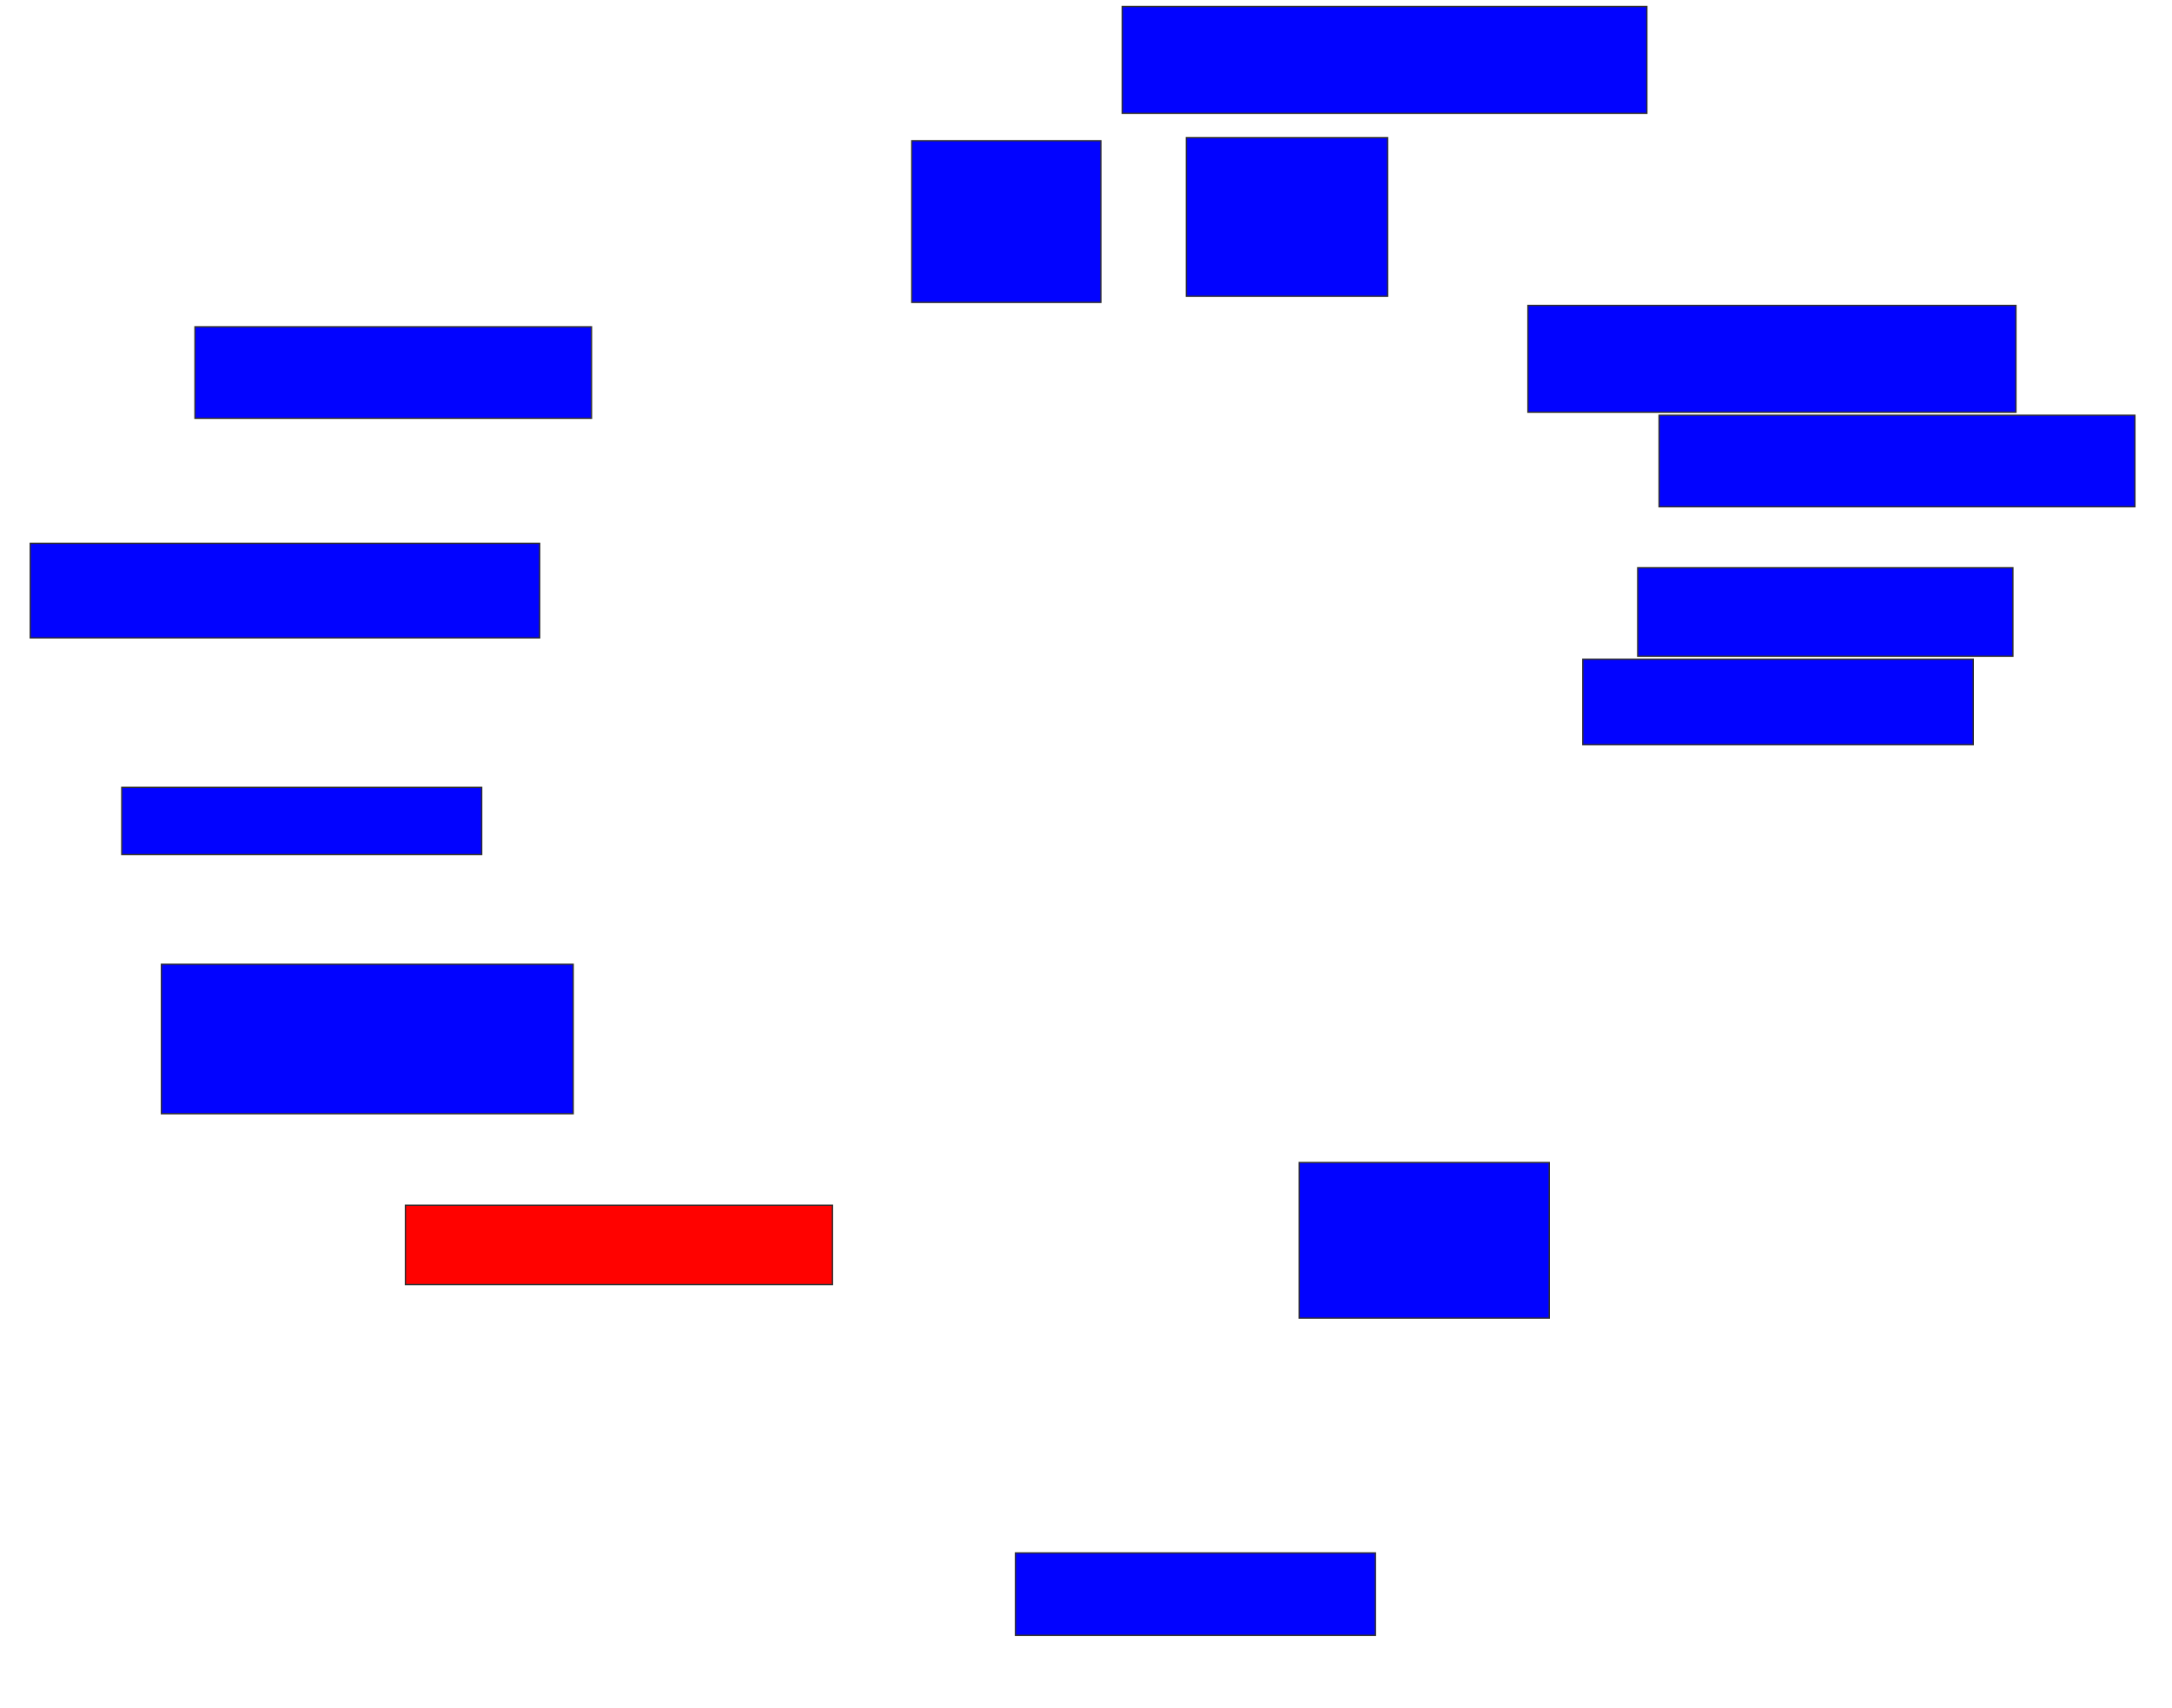<svg xmlns="http://www.w3.org/2000/svg" width="1656" height="1302">
 <!-- Created with Image Occlusion Enhanced -->
 <g>
  <title>Labels</title>
 </g>
 <g>
  <title>Masks</title>
  <rect id="4bcfd05da5304e338ef1bf7736af7d18-ao-1" height="81.395" width="400" y="4.977" x="855.628" stroke="#2D2D2D" fill="#0203ff"/>
  <rect id="4bcfd05da5304e338ef1bf7736af7d18-ao-2" height="123.256" width="144.186" y="107.302" x="695.163" stroke="#2D2D2D" fill="#0203ff"/>
  <rect id="4bcfd05da5304e338ef1bf7736af7d18-ao-3" height="120.93" width="153.488" y="104.977" x="904.465" stroke="#2D2D2D" fill="#0203ff"/>
  <rect id="4bcfd05da5304e338ef1bf7736af7d18-ao-4" height="81.395" width="372.093" y="232.884" x="1164.93" stroke="#2D2D2D" fill="#0203ff"/>
  <rect id="4bcfd05da5304e338ef1bf7736af7d18-ao-5" height="69.767" width="362.791" y="316.605" x="1264.93" stroke="#2D2D2D" fill="#0203ff"/>
  <rect id="4bcfd05da5304e338ef1bf7736af7d18-ao-6" height="67.442" width="286.047" y="432.884" x="1248.651" stroke="#2D2D2D" fill="#0203ff"/>
  <rect id="4bcfd05da5304e338ef1bf7736af7d18-ao-7" height="65.116" width="297.674" y="502.651" x="1206.791" stroke="#2D2D2D" fill="#0203ff"/>
  <rect id="4bcfd05da5304e338ef1bf7736af7d18-ao-8" height="118.605" width="190.698" y="886.372" x="990.512" stroke="#2D2D2D" fill="#0203ff"/>
  <rect id="4bcfd05da5304e338ef1bf7736af7d18-ao-9" height="62.791" width="274.419" y="1184.047" x="774.232" stroke="#2D2D2D" fill="#0203ff"/>
  <rect id="4bcfd05da5304e338ef1bf7736af7d18-ao-10" height="60.465" width="325.581" y="918.93" x="309.116" stroke="#2D2D2D" fill="#ff0200" class="qshape"/>
  <rect id="4bcfd05da5304e338ef1bf7736af7d18-ao-11" height="113.953" width="313.954" y="735.209" x="123.07" stroke="#2D2D2D" fill="#0203ff"/>
  <rect id="4bcfd05da5304e338ef1bf7736af7d18-ao-12" height="51.163" width="274.419" y="600.326" x="92.837" stroke="#2D2D2D" fill="#0203ff"/>
  <rect id="4bcfd05da5304e338ef1bf7736af7d18-ao-13" height="72.093" width="388.372" y="414.279" x="23.07" stroke="#2D2D2D" fill="#0203ff"/>
  <rect id="4bcfd05da5304e338ef1bf7736af7d18-ao-14" height="69.767" width="302.326" y="249.163" x="148.651" stroke="#2D2D2D" fill="#0203ff"/>
 </g>
</svg>